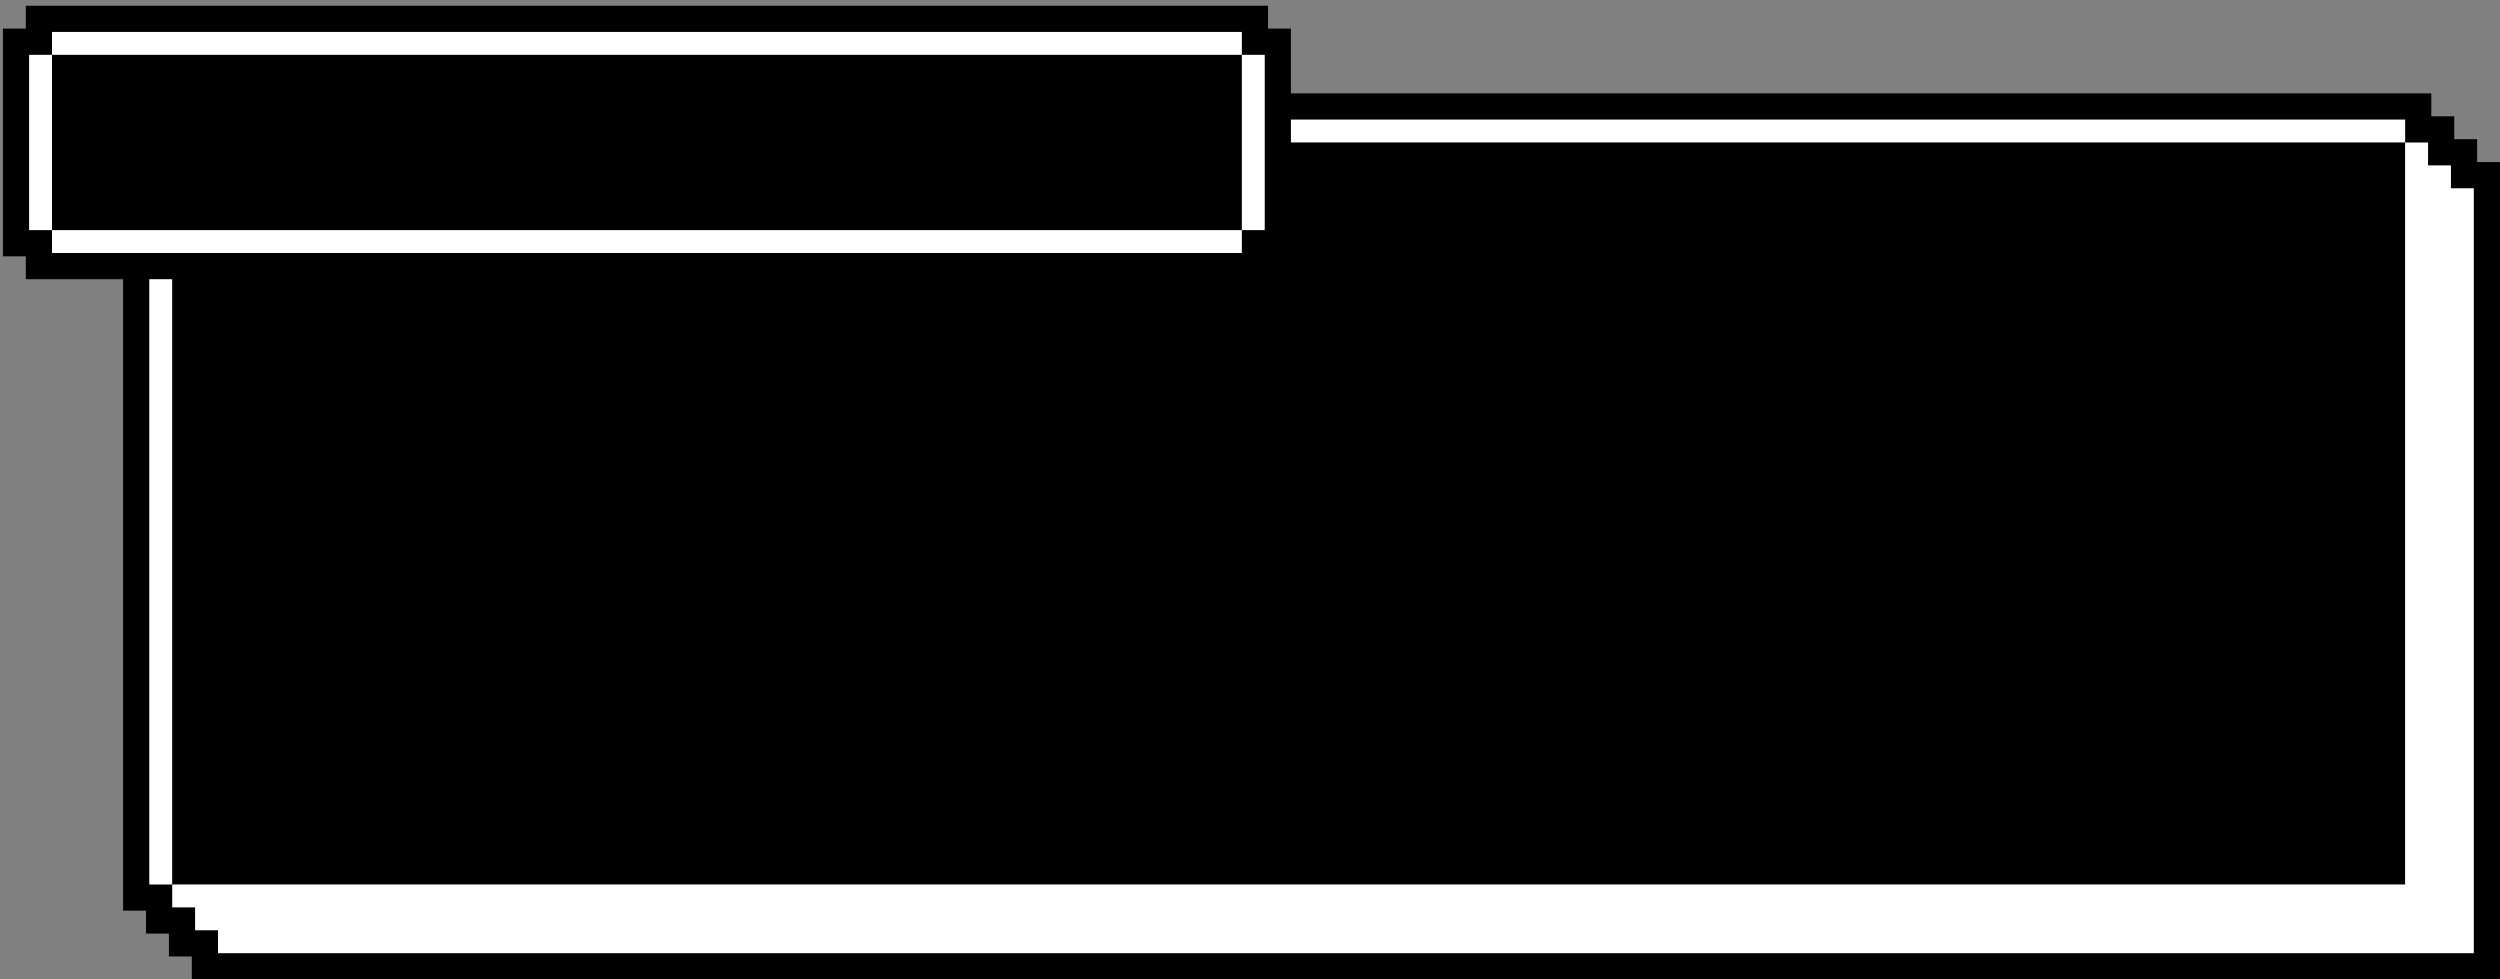 <?xml version="1.0" encoding="utf-8"?>
<!-- Generator: Adobe Illustrator 25.3.1, SVG Export Plug-In . SVG Version: 6.00 Build 0)  -->
<svg version="1.1" id="Layer_1" xmlns="http://www.w3.org/2000/svg" xmlns:xlink="http://www.w3.org/1999/xlink" x="0px" y="0px"
	 viewBox="0 0 461.05 180.62" style="enable-background:new 0 0 461.05 180.62;" xml:space="preserve">
<rect x="0" y="0" width="461.05" height="180.62" fill="#808080" stroke="none"/>
<style type="text/css">
	.st0{fill:#FFFFFF;}
</style>
<g>
	<polygon points="456.83,29.89 456.83,25.67 452.61,25.67 452.61,21.45 448.38,21.45 448.38,17.22 443.55,17.22 31.76,17.22 
		26.93,17.22 26.93,21.45 22.7,21.45 22.7,26.28 22.7,163.11 22.7,167.94 26.93,167.94 26.93,172.17 31.15,172.17 31.15,176.39 
		35.37,176.39 35.37,180.62 40.2,180.62 452,180.62 456.22,180.62 461.05,180.62 461.05,175.79 461.05,171.56 461.05,34.72 
		461.05,29.89 	"/>
	<g>
		<rect x="27.53" y="26.28" class="st0" width="4.22" height="136.84"/>
		<polygon class="st0" points="452,34.72 452,30.5 447.78,30.5 447.78,26.28 443.55,26.28 443.55,163.11 31.76,163.11 31.76,167.34 
			35.98,167.34 35.98,171.56 40.2,171.56 40.2,175.79 452,175.79 456.22,175.79 456.22,171.56 456.22,34.72 		"/>
		<rect x="31.76" y="22.05" class="st0" width="411.8" height="4.22"/>
	</g>
	<g>
		<polygon points="7.18,49.08 7.18,44.85 2.95,44.85 2.95,7.7 7.18,7.7 7.18,3.47 231.44,3.47 231.44,7.7 235.66,7.7 235.66,44.85 
			231.44,44.85 231.44,49.08 		"/>
		<path d="M229.02,5.89v4.22h4.22v32.33h-4.22v4.22H9.59v-4.22H5.37V10.11h4.22V5.89H229.02 M233.85,1.06h-4.83H9.59H4.76v4.22H0.54
			v4.83v32.33v4.83h4.22v4.22h4.83h219.43h4.83v-4.22h4.22v-4.83V10.11V5.28h-4.22V1.06L233.85,1.06z"/>
	</g>
	<g>
		<rect x="5.37" y="10.11" class="st0" width="4.22" height="32.33"/>
		<rect x="229.02" y="10.11" class="st0" width="4.22" height="32.33"/>
		<rect x="9.59" y="5.89" class="st0" width="219.43" height="4.22"/>
		<rect x="9.59" y="42.44" class="st0" width="219.43" height="4.22"/>
	</g>
</g>
</svg>
